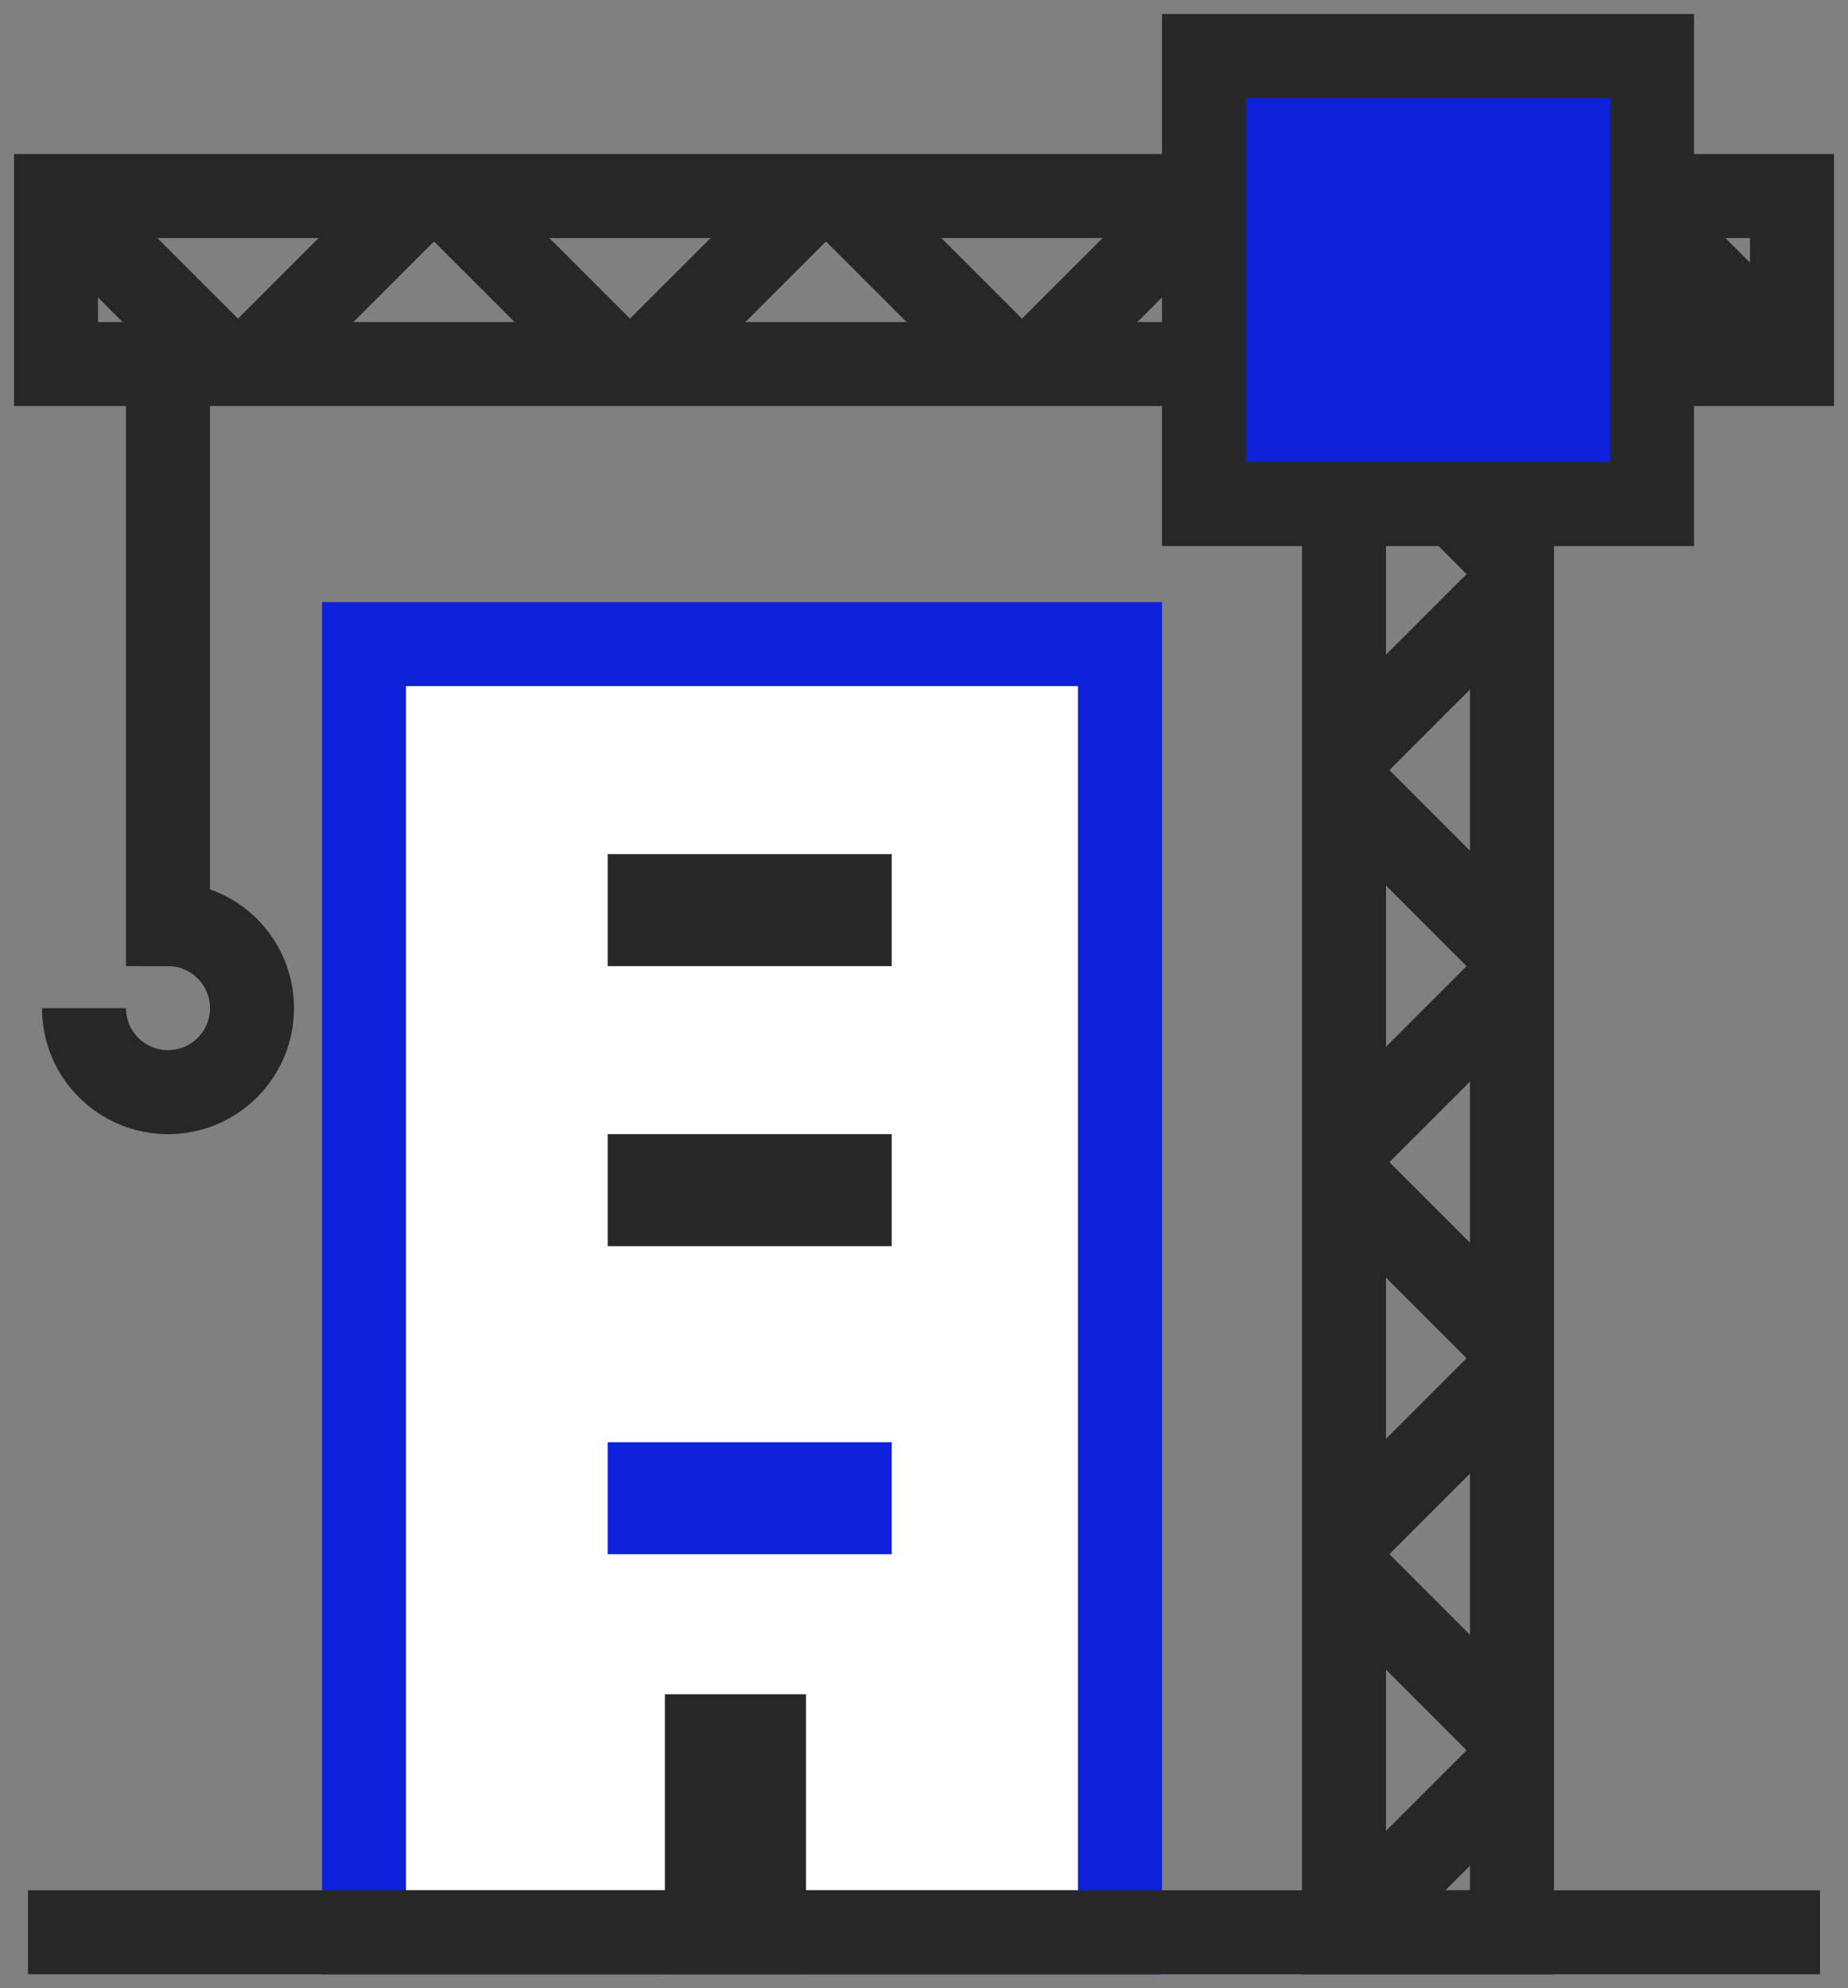 <svg width="66" height="71" viewBox="0 0 66 71" fill="none" xmlns="http://www.w3.org/2000/svg">
<rect x="0" y="0" width="66" height="71" fill="#808080" stroke="none"/>
<rect x="13" y="23" width="27" height="46" fill="white" stroke="#0D21DA" stroke-width="3"/>
<rect x="27.287" y="62" width="7" height="2.041" transform="rotate(90 27.287 62)" stroke="#282727" stroke-width="3"/>
<rect x="23.205" y="32" width="7.143" height="1" stroke="#282727" stroke-width="3"/>
<rect x="23.205" y="53" width="7.143" height="1" stroke="#0D21DA" stroke-width="3"/>
<rect x="23.205" y="42" width="7.143" height="1" stroke="#282727" stroke-width="3"/>
<rect x="2" y="7" width="62" height="6" stroke="#282727" stroke-width="3"/>
<path d="M2 7L8 13" stroke="#282727" stroke-width="3"/>
<path d="M15 7L9 13" stroke="#282727" stroke-width="3"/>
<path d="M16 7L22 13" stroke="#282727" stroke-width="3"/>
<path d="M29 7L23 13" stroke="#282727" stroke-width="3"/>
<path d="M30 7L36 13" stroke="#282727" stroke-width="3"/>
<path d="M43 7L37 13" stroke="#282727" stroke-width="3"/>
<path d="M44 7L50 13" stroke="#282727" stroke-width="3"/>
<path d="M58 7L64 13" stroke="#282727" stroke-width="3"/>
<path d="M57 7L51 13" stroke="#282727" stroke-width="3"/>
<rect x="54" y="7" width="62" height="6" transform="rotate(90 54 7)" stroke="#282727" stroke-width="3"/>
<path d="M54 7L48 13" stroke="#282727" stroke-width="3"/>
<path d="M54 20L48 14" stroke="#282727" stroke-width="3"/>
<path d="M54 21L48 27" stroke="#282727" stroke-width="3"/>
<path d="M54 34L48 28" stroke="#282727" stroke-width="3"/>
<path d="M54 35L48 41" stroke="#282727" stroke-width="3"/>
<path d="M54 48L48 42" stroke="#282727" stroke-width="3"/>
<path d="M54 49L48 55" stroke="#282727" stroke-width="3"/>
<path d="M54 63L48 69" stroke="#282727" stroke-width="3"/>
<path d="M54 62L48 56" stroke="#282727" stroke-width="3"/>
<path d="M1 69H65" stroke="#282727" stroke-width="3"/>
<rect x="43" y="2" width="16" height="16" fill="#0D21DA" stroke="#282727" stroke-width="3"/>
<path d="M3 36C3 37.657 4.343 39 6 39C7.657 39 9 37.657 9 36C9 34.343 7.657 33 6 33V13" stroke="#282727" stroke-width="3"/>
</svg>
